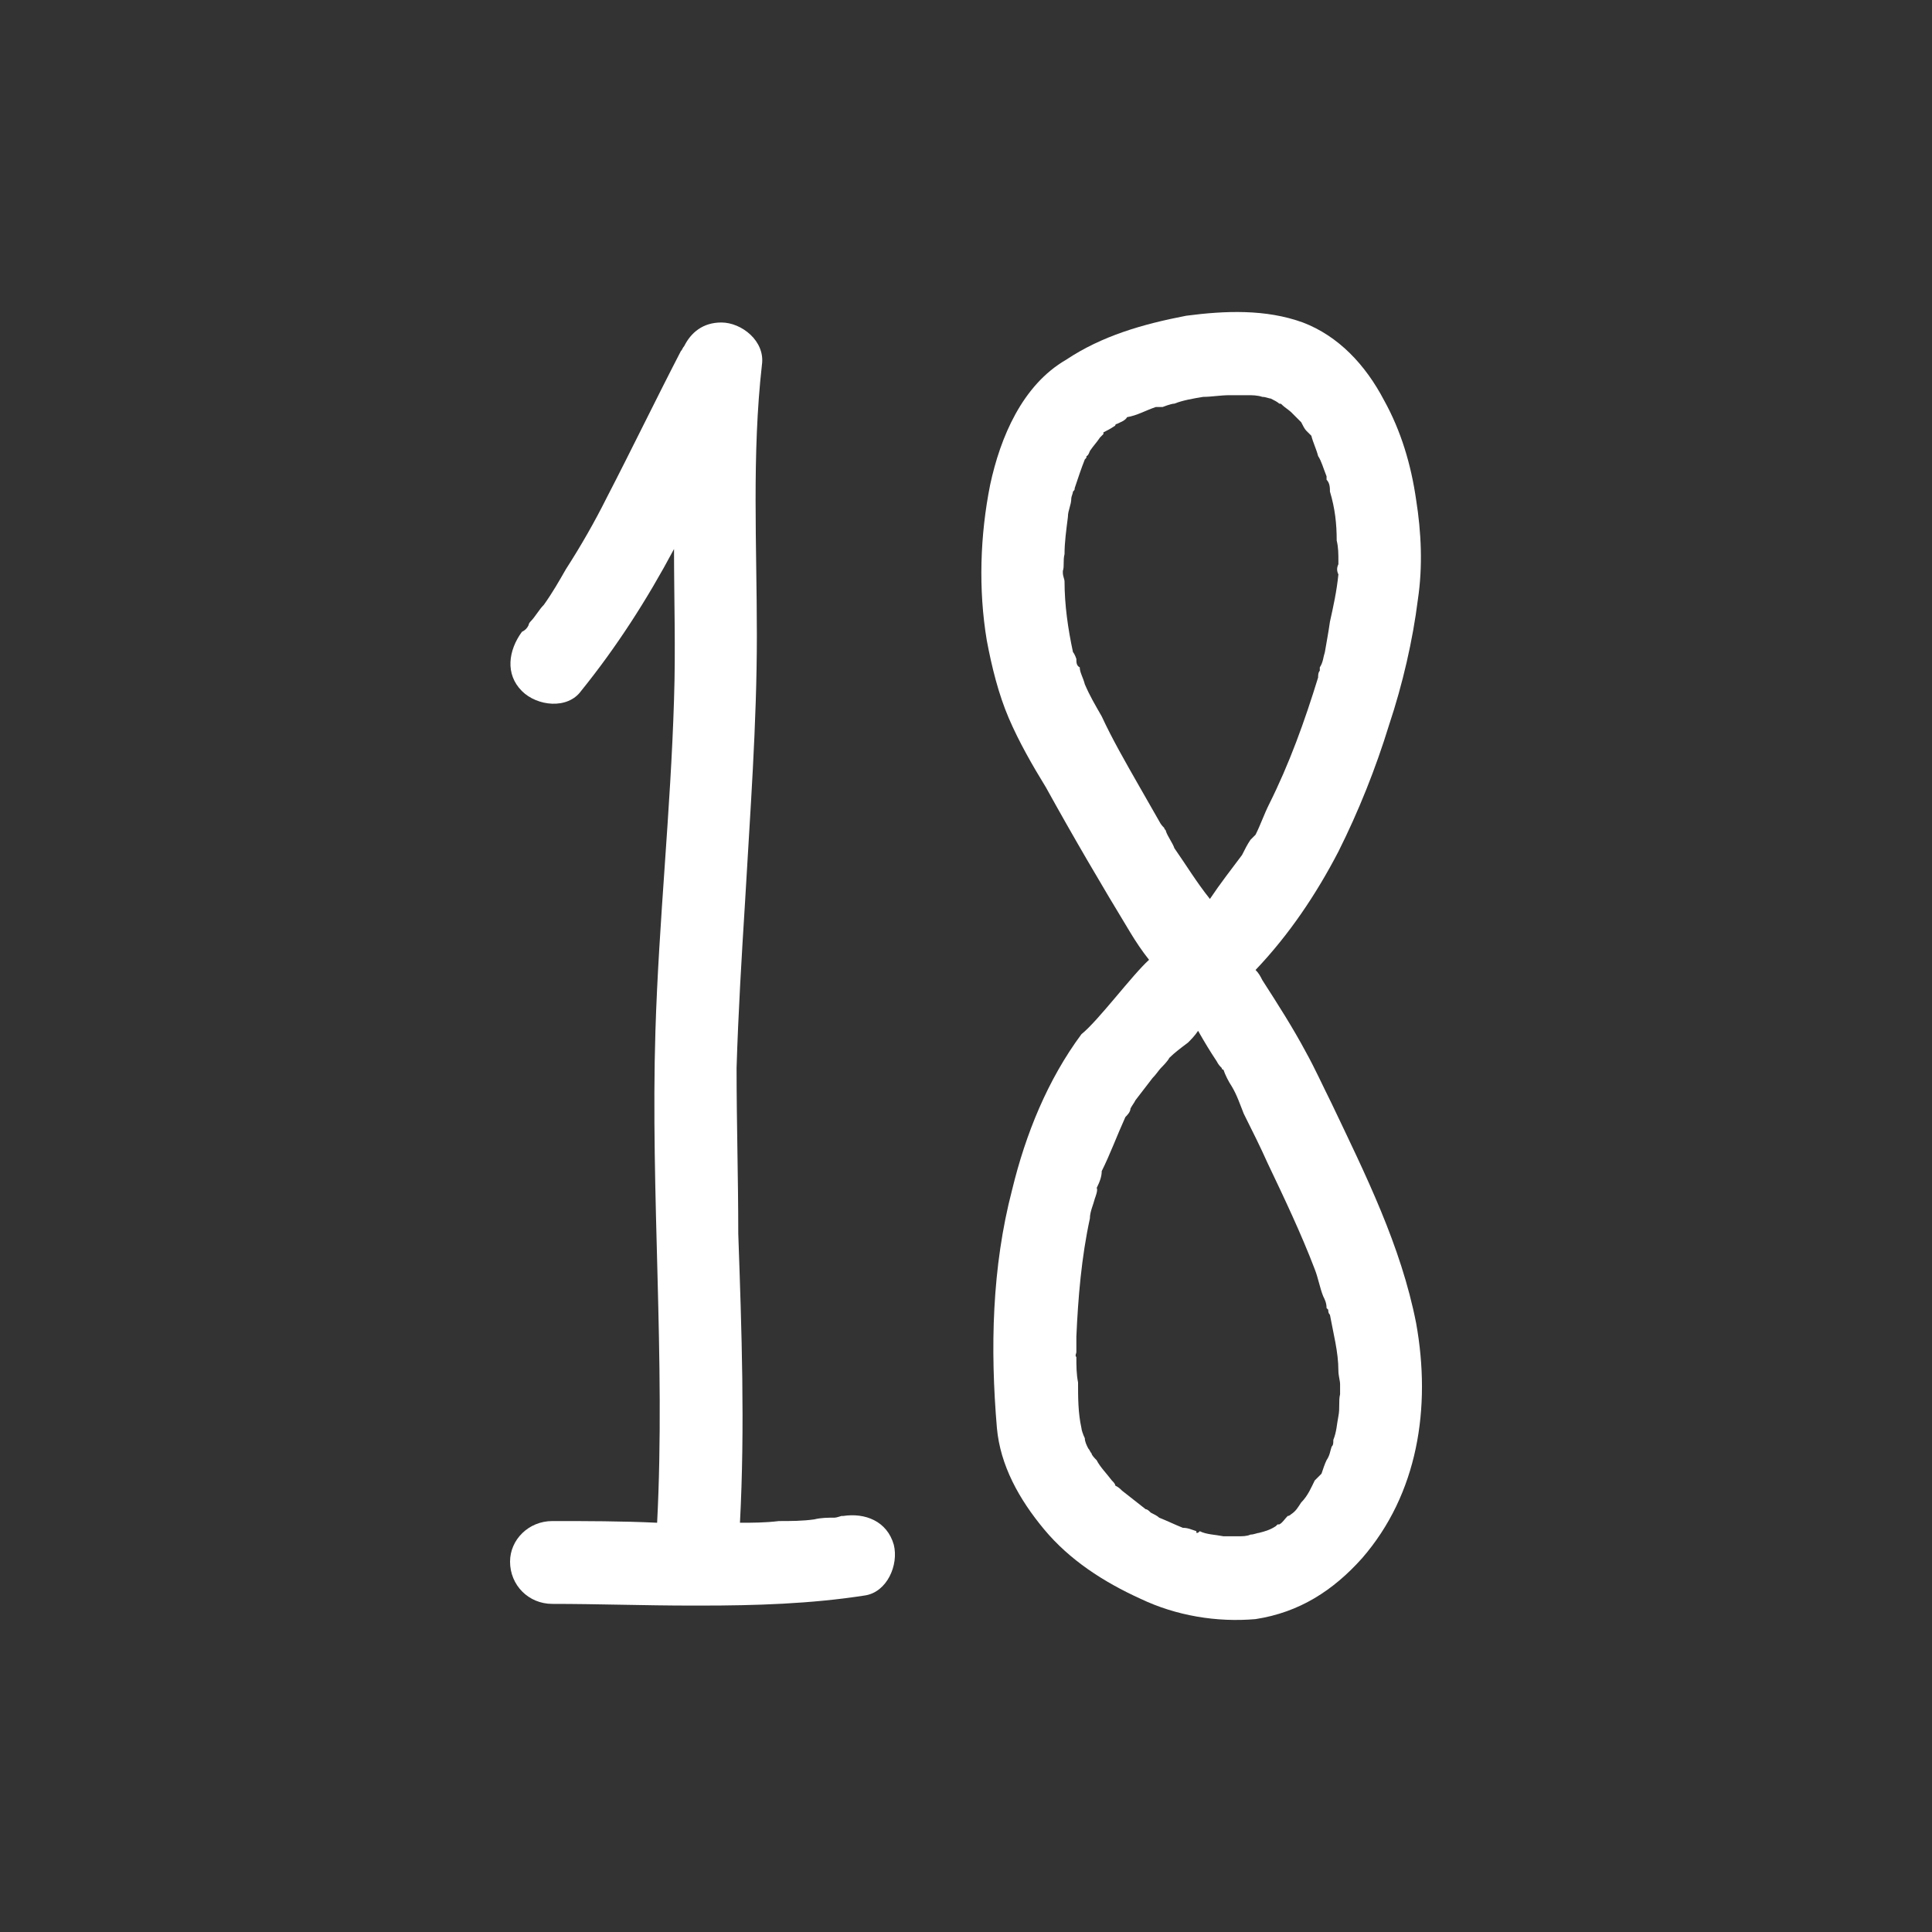 <?xml version="1.0" encoding="UTF-8" standalone="no"?>
<!DOCTYPE svg PUBLIC "-//W3C//DTD SVG 1.1//EN" "http://www.w3.org/Graphics/SVG/1.1/DTD/svg11.dtd">
<svg width="100%" height="100%" viewBox="0 0 64 64" version="1.1" xmlns="http://www.w3.org/2000/svg" xmlns:xlink="http://www.w3.org/1999/xlink" xml:space="preserve" xmlns:serif="http://www.serif.com/" style="fill-rule:evenodd;clip-rule:evenodd;stroke-linejoin:round;stroke-miterlimit:2;">
    <rect x="0" y="0" width="64" height="64" fill="#333333" stroke="none"/>
    <g transform="matrix(1,0,0,1,-15.31,21.951)">
        <g transform="matrix(56,0,0,56,30.806,31.012)">
            <path d="M0.252,-0.032C0.248,-0.046 0.235,-0.051 0.222,-0.049L0.221,-0.049C0.221,-0.049 0.218,-0.048 0.217,-0.048C0.213,-0.048 0.209,-0.048 0.205,-0.047C0.198,-0.046 0.191,-0.046 0.184,-0.046C0.176,-0.045 0.168,-0.045 0.161,-0.045C0.164,-0.102 0.162,-0.159 0.16,-0.216C0.16,-0.249 0.159,-0.281 0.159,-0.314C0.16,-0.347 0.162,-0.38 0.164,-0.412C0.167,-0.465 0.171,-0.517 0.171,-0.57C0.171,-0.623 0.168,-0.677 0.174,-0.73C0.176,-0.744 0.162,-0.755 0.15,-0.755C0.139,-0.755 0.132,-0.749 0.128,-0.741C0.127,-0.74 0.127,-0.739 0.126,-0.738C0.111,-0.709 0.097,-0.68 0.082,-0.651C0.075,-0.637 0.067,-0.623 0.058,-0.609C0.054,-0.602 0.05,-0.595 0.045,-0.588C0.042,-0.585 0.04,-0.581 0.037,-0.578C0.037,-0.578 0.036,-0.577 0.036,-0.576C0.035,-0.574 0.034,-0.573 0.032,-0.572C0.024,-0.561 0.022,-0.547 0.032,-0.537C0.041,-0.528 0.059,-0.526 0.067,-0.537C0.088,-0.563 0.106,-0.591 0.122,-0.621C0.122,-0.591 0.123,-0.562 0.122,-0.532C0.12,-0.466 0.113,-0.401 0.111,-0.336C0.108,-0.239 0.117,-0.142 0.112,-0.045C0.091,-0.046 0.07,-0.046 0.05,-0.046C0.036,-0.046 0.025,-0.035 0.025,-0.022C0.025,-0.008 0.036,0.003 0.05,0.003C0.077,0.003 0.105,0.004 0.132,0.004L0.138,0.004C0.17,0.004 0.203,0.003 0.235,-0.002C0.248,-0.004 0.255,-0.02 0.252,-0.032Z" style="fill:white;fill-rule:nonzero;"/>
        </g>
        <g transform="matrix(56,0,0,56,46.374,31.012)">
            <path d="M0.283,-0.65C0.28,-0.671 0.274,-0.691 0.264,-0.709C0.253,-0.73 0.237,-0.747 0.216,-0.755C0.194,-0.763 0.17,-0.762 0.147,-0.759C0.121,-0.754 0.097,-0.747 0.076,-0.733C0.05,-0.718 0.037,-0.687 0.031,-0.659C0.025,-0.629 0.024,-0.597 0.029,-0.567C0.032,-0.551 0.036,-0.535 0.042,-0.521C0.048,-0.507 0.056,-0.493 0.064,-0.48C0.08,-0.451 0.097,-0.422 0.114,-0.394C0.117,-0.389 0.121,-0.383 0.125,-0.378C0.115,-0.369 0.095,-0.342 0.085,-0.334C0.065,-0.307 0.052,-0.275 0.044,-0.242C0.032,-0.196 0.031,-0.148 0.035,-0.101C0.037,-0.079 0.048,-0.059 0.063,-0.041C0.078,-0.023 0.098,-0.01 0.12,-0C0.141,0.01 0.165,0.014 0.188,0.012C0.214,0.008 0.234,-0.005 0.251,-0.024C0.284,-0.062 0.292,-0.113 0.283,-0.163C0.274,-0.209 0.253,-0.251 0.233,-0.293C0.228,-0.303 0.223,-0.314 0.218,-0.323C0.21,-0.338 0.201,-0.352 0.192,-0.366C0.191,-0.368 0.19,-0.37 0.188,-0.372C0.208,-0.393 0.224,-0.417 0.237,-0.442C0.249,-0.466 0.259,-0.491 0.267,-0.517C0.275,-0.541 0.281,-0.567 0.284,-0.591C0.287,-0.611 0.286,-0.631 0.283,-0.65ZM0.236,-0.626C0.237,-0.622 0.237,-0.618 0.237,-0.614L0.237,-0.612C0.236,-0.61 0.236,-0.608 0.237,-0.606C0.236,-0.596 0.234,-0.587 0.232,-0.578C0.231,-0.571 0.23,-0.566 0.229,-0.56C0.228,-0.557 0.228,-0.554 0.226,-0.551L0.226,-0.549C0.225,-0.548 0.225,-0.546 0.225,-0.545C0.217,-0.519 0.208,-0.494 0.196,-0.47C0.193,-0.464 0.191,-0.458 0.188,-0.452L0.185,-0.449C0.183,-0.446 0.182,-0.444 0.18,-0.44C0.174,-0.432 0.167,-0.423 0.161,-0.414C0.153,-0.424 0.147,-0.434 0.14,-0.444C0.139,-0.447 0.136,-0.451 0.135,-0.454C0.135,-0.455 0.134,-0.455 0.134,-0.456C0.133,-0.457 0.132,-0.458 0.131,-0.46L0.119,-0.481C0.111,-0.495 0.103,-0.509 0.097,-0.522C0.093,-0.529 0.09,-0.534 0.087,-0.541C0.086,-0.545 0.084,-0.548 0.084,-0.551C0.082,-0.552 0.082,-0.554 0.082,-0.556C0.082,-0.556 0.081,-0.559 0.08,-0.56C0.077,-0.574 0.075,-0.588 0.075,-0.602C0.075,-0.603 0.074,-0.605 0.074,-0.607L0.074,-0.608C0.075,-0.611 0.074,-0.614 0.075,-0.618C0.075,-0.625 0.076,-0.632 0.077,-0.64C0.077,-0.644 0.079,-0.647 0.079,-0.651C0.079,-0.652 0.08,-0.654 0.08,-0.655C0.081,-0.656 0.081,-0.656 0.081,-0.657C0.083,-0.663 0.085,-0.669 0.087,-0.674C0.088,-0.675 0.088,-0.675 0.088,-0.676C0.089,-0.676 0.09,-0.679 0.09,-0.679C0.092,-0.682 0.094,-0.684 0.096,-0.687L0.098,-0.689L0.098,-0.69C0.1,-0.691 0.102,-0.692 0.105,-0.694C0.105,-0.695 0.106,-0.695 0.106,-0.695C0.108,-0.696 0.111,-0.697 0.112,-0.699C0.118,-0.7 0.123,-0.703 0.129,-0.705L0.133,-0.705C0.133,-0.705 0.138,-0.707 0.14,-0.707C0.145,-0.709 0.151,-0.71 0.157,-0.711C0.162,-0.711 0.167,-0.712 0.173,-0.712L0.183,-0.712C0.186,-0.712 0.189,-0.712 0.192,-0.711C0.194,-0.711 0.196,-0.71 0.197,-0.71C0.199,-0.709 0.201,-0.708 0.202,-0.707C0.203,-0.707 0.203,-0.707 0.204,-0.706C0.205,-0.705 0.208,-0.703 0.209,-0.702L0.215,-0.696C0.216,-0.694 0.217,-0.692 0.218,-0.691L0.221,-0.688C0.222,-0.684 0.224,-0.68 0.225,-0.676C0.227,-0.673 0.228,-0.669 0.23,-0.664L0.23,-0.662C0.232,-0.66 0.232,-0.657 0.232,-0.655C0.235,-0.645 0.236,-0.636 0.236,-0.626ZM0.223,-0.195C0.225,-0.19 0.226,-0.184 0.228,-0.179C0.229,-0.177 0.23,-0.175 0.23,-0.172L0.231,-0.171C0.231,-0.17 0.231,-0.169 0.232,-0.168C0.234,-0.157 0.237,-0.146 0.237,-0.135C0.237,-0.132 0.238,-0.129 0.238,-0.127L0.238,-0.121C0.237,-0.117 0.238,-0.113 0.237,-0.108C0.236,-0.103 0.236,-0.099 0.234,-0.094C0.234,-0.092 0.234,-0.091 0.233,-0.09C0.232,-0.087 0.232,-0.085 0.23,-0.082C0.229,-0.08 0.228,-0.077 0.227,-0.074L0.223,-0.07C0.221,-0.066 0.219,-0.061 0.215,-0.057C0.213,-0.054 0.212,-0.052 0.209,-0.05C0.209,-0.05 0.208,-0.049 0.207,-0.049C0.205,-0.047 0.204,-0.045 0.202,-0.044L0.201,-0.044L0.2,-0.043C0.197,-0.041 0.194,-0.04 0.19,-0.039C0.189,-0.039 0.187,-0.038 0.185,-0.038C0.183,-0.037 0.18,-0.037 0.178,-0.037L0.169,-0.037C0.164,-0.038 0.159,-0.038 0.155,-0.04C0.154,-0.039 0.154,-0.039 0.153,-0.039L0.153,-0.04C0.15,-0.041 0.148,-0.042 0.145,-0.042C0.14,-0.044 0.136,-0.046 0.131,-0.048C0.13,-0.049 0.128,-0.05 0.126,-0.051C0.125,-0.052 0.124,-0.053 0.123,-0.053C0.118,-0.057 0.114,-0.06 0.109,-0.064C0.108,-0.065 0.107,-0.066 0.105,-0.067C0.105,-0.068 0.104,-0.069 0.103,-0.07C0.1,-0.074 0.096,-0.078 0.094,-0.082C0.093,-0.083 0.091,-0.085 0.091,-0.086C0.09,-0.087 0.09,-0.088 0.089,-0.089C0.088,-0.091 0.087,-0.093 0.087,-0.095C0.086,-0.097 0.085,-0.1 0.085,-0.101C0.083,-0.11 0.083,-0.119 0.083,-0.128C0.082,-0.133 0.082,-0.138 0.082,-0.143C0.081,-0.144 0.082,-0.145 0.082,-0.146L0.082,-0.155C0.083,-0.178 0.085,-0.202 0.09,-0.225C0.09,-0.229 0.092,-0.233 0.093,-0.237C0.093,-0.237 0.095,-0.242 0.094,-0.243C0.096,-0.247 0.097,-0.25 0.097,-0.253C0.102,-0.263 0.106,-0.274 0.111,-0.285C0.112,-0.286 0.114,-0.288 0.114,-0.29C0.115,-0.292 0.116,-0.293 0.117,-0.295C0.12,-0.299 0.124,-0.304 0.127,-0.308C0.129,-0.31 0.131,-0.313 0.132,-0.314C0.133,-0.315 0.136,-0.318 0.137,-0.32C0.14,-0.323 0.144,-0.326 0.148,-0.329C0.15,-0.331 0.152,-0.333 0.154,-0.336C0.158,-0.329 0.161,-0.324 0.165,-0.318C0.166,-0.316 0.167,-0.315 0.168,-0.314C0.168,-0.314 0.168,-0.313 0.169,-0.313C0.17,-0.31 0.172,-0.306 0.174,-0.303C0.177,-0.298 0.179,-0.292 0.181,-0.287C0.186,-0.277 0.191,-0.267 0.195,-0.258C0.205,-0.237 0.215,-0.216 0.223,-0.195Z" style="fill:white;fill-rule:nonzero;"/>
        </g>
    </g>
</svg>
